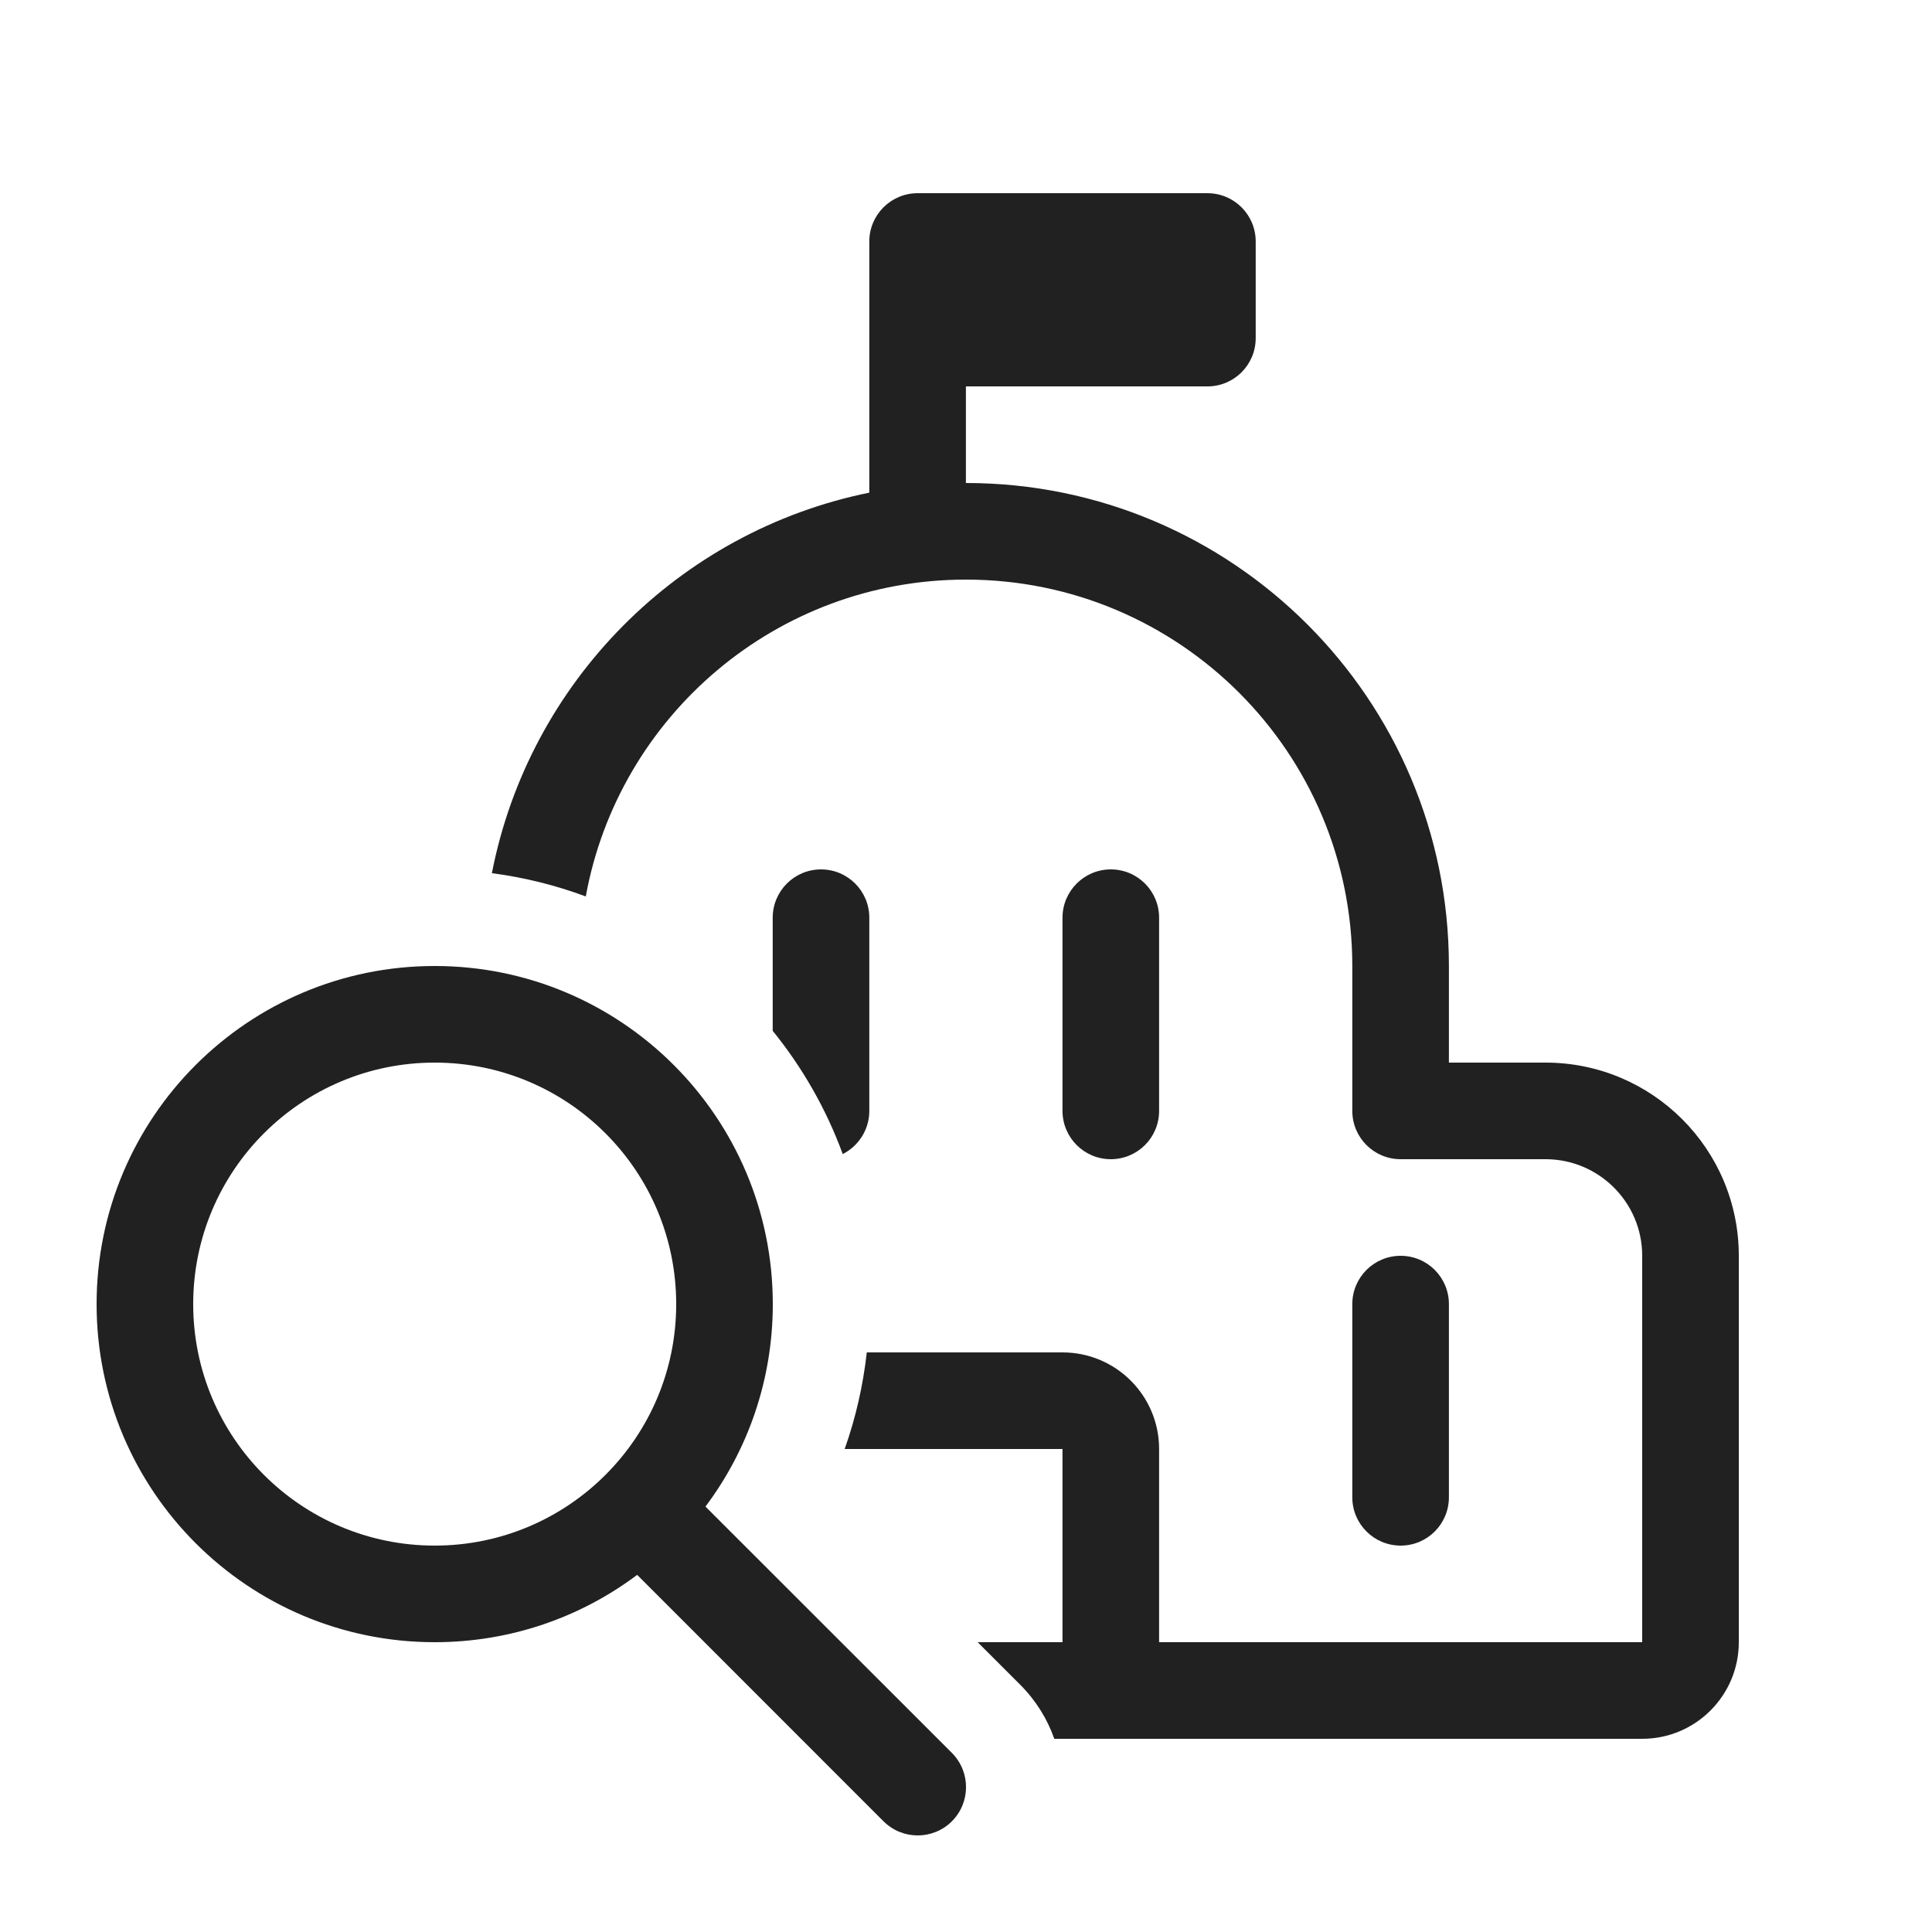 <svg width="20" height="20" viewBox="0 0 20 20" fill="none" xmlns="http://www.w3.org/2000/svg">
<path d="M8.999 2.5C8.999 2.224 9.223 2 9.499 2H12.499C12.776 2 12.999 2.224 12.999 2.5V3.5C12.999 3.776 12.776 4 12.499 4H9.999V5C12.761 5 14.999 7.239 14.999 10V11H15.999C17.104 11 18 11.895 18 13V17C18 17.552 17.552 18 17 18H10.914C10.842 17.795 10.724 17.603 10.56 17.439L10.121 17H10.999V15H8.744C8.857 14.682 8.934 14.347 8.973 14H10.999C11.552 14 11.999 14.448 11.999 15V17H17V13C17 12.448 16.552 12 15.999 12H14.499C14.223 12 13.999 11.776 13.999 11.5V10C13.999 7.791 12.209 6 9.999 6C8.036 6 6.403 7.414 6.064 9.28C5.755 9.165 5.429 9.083 5.092 9.039C5.477 7.061 7.027 5.5 8.999 5.1V2.5ZM8.999 11.5C8.999 11.695 8.887 11.864 8.724 11.947C8.553 11.48 8.306 11.05 7.999 10.671V9.5C7.999 9.224 8.223 9 8.499 9C8.776 9 8.999 9.224 8.999 9.5V11.5ZM14.999 13.5C14.999 13.224 14.776 13 14.499 13C14.223 13 13.999 13.224 13.999 13.5V15.5C13.999 15.776 14.223 16 14.499 16C14.776 16 14.999 15.776 14.999 15.5V13.5ZM11.999 9.5C11.999 9.224 11.776 9 11.499 9C11.223 9 10.999 9.224 10.999 9.5V11.5C10.999 11.776 11.223 12 11.499 12C11.776 12 11.999 11.776 11.999 11.5V9.5ZM4.5 17C5.286 17 6.012 16.741 6.596 16.303L9.146 18.854C9.342 19.049 9.658 19.049 9.854 18.854C10.049 18.658 10.049 18.342 9.854 18.146L7.303 15.596C7.741 15.012 8 14.286 8 13.5C8 11.567 6.433 10 4.5 10C2.567 10 1 11.567 1 13.5C1 15.433 2.567 17 4.5 17ZM4.5 16C3.119 16 2 14.881 2 13.5C2 12.119 3.119 11 4.5 11C5.881 11 7 12.119 7 13.5C7 14.881 5.881 16 4.5 16Z" fill="#212121"/>
</svg>
